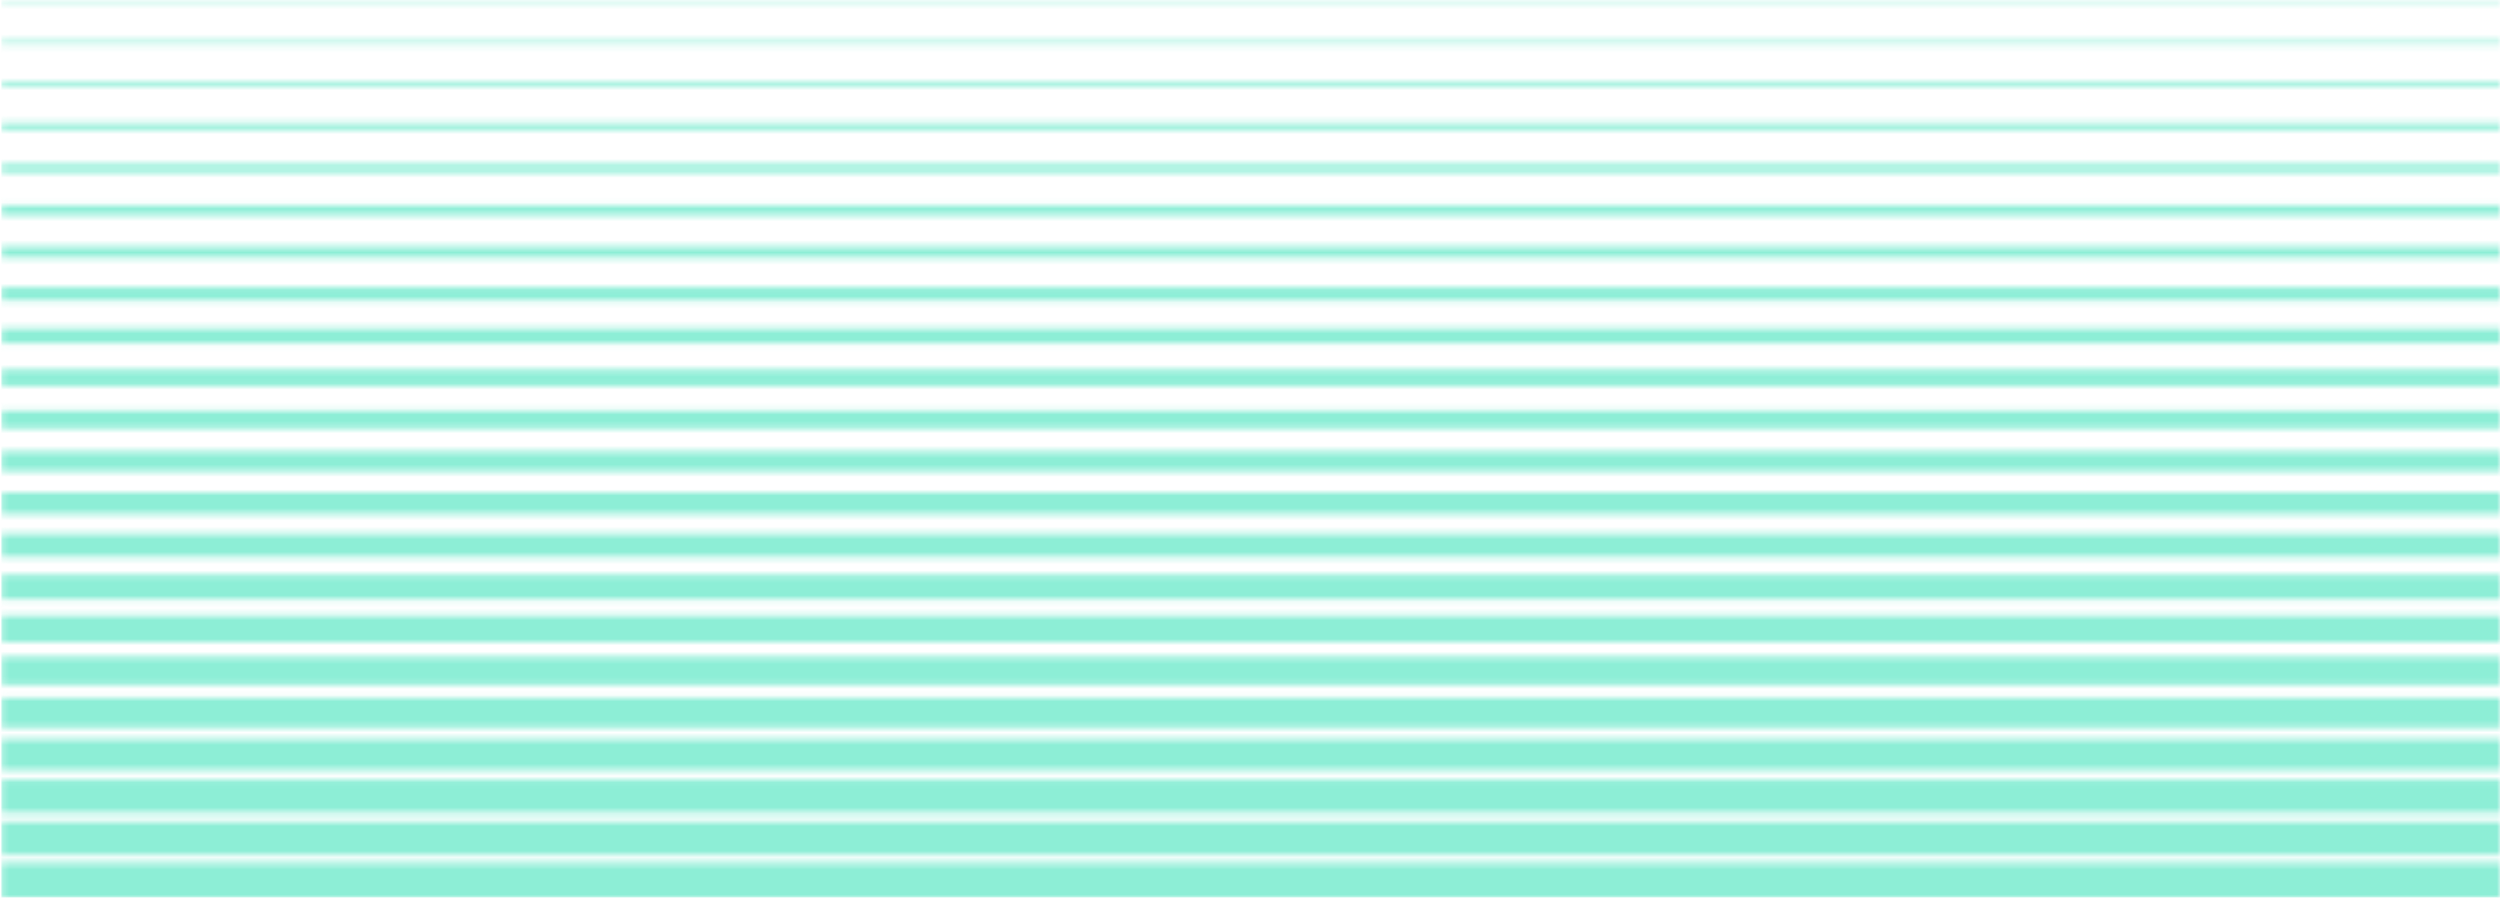 <svg class="horizontal-bars-small" width="401" height="144" viewBox="0 0 401 144" fill="none" xmlns="http://www.w3.org/2000/svg">
<g opacity="0.5">
<mask id="mask0_763_2187" style="mask-type:alpha" maskUnits="userSpaceOnUse" x="0" y="0" width="401" height="144">
<g clip-path="url(#clip0_763_2187)">
<path d="M401 144L401 138.375L0.219 138.374L0.219 144L401 144Z" fill="#1ADDAC"/>
<path d="M401 137.126L401 131.815L0.219 131.815L0.219 137.126L401 137.126Z" fill="#1ADDAC"/>
<path d="M401 130.409L401 125.098L0.219 125.098L0.219 130.409L401 130.409Z" fill="#1ADDAC"/>
<path d="M401 123.56L401 118.514L0.219 118.514L0.219 123.56L401 123.56Z" fill="#1ADDAC"/>
<path d="M401 116.71L401 111.93L0.219 111.93L0.219 116.71L401 116.71Z" fill="#1ADDAC"/>
<path d="M401 109.86L401 105.346L0.219 105.346L0.219 109.86L401 109.86Z" fill="#1ADDAC"/>
<path d="M401 103.01L401 98.762L0.219 98.762L0.219 103.01L401 103.01Z" fill="#1ADDAC"/>
<path d="M401 96.161L401 92.178L0.219 92.178L0.219 96.161L401 96.161Z" fill="#1ADDAC"/>
<path d="M401 89.311L401 85.594L0.219 85.594L0.219 89.311L401 89.311Z" fill="#1ADDAC"/>
<path d="M401 82.461L401 79.009L0.219 79.009L0.219 82.461L401 82.461Z" fill="#1ADDAC"/>
<path d="M401 75.612L401 72.425L0.219 72.425L0.219 75.612L401 75.612Z" fill="#1ADDAC"/>
<path d="M401 68.762L401 65.841L0.219 65.841L0.219 68.762L401 68.762Z" fill="#1ADDAC"/>
<path d="M401 61.913L401 59.257L0.219 59.257L0.219 61.913L401 61.913Z" fill="#1ADDAC"/>
<path d="M401 55.063L401 52.673L0.219 52.673L0.219 55.063L401 55.063Z" fill="#1ADDAC"/>
<path d="M401 48.213L401 46.088L0.219 46.088L0.219 48.213L401 48.213Z" fill="#1ADDAC"/>
<path d="M401 41.363L401 39.504L0.219 39.504L0.219 41.363L401 41.363Z" fill="#1ADDAC"/>
<path d="M401 34.514L401 32.92L0.219 32.92L0.219 34.514L401 34.514Z" fill="#1ADDAC"/>
<path d="M401 27.664L401 26.336L0.219 26.336L0.219 27.664L401 27.664Z" fill="#1ADDAC"/>
<path d="M401 20.815L401 19.752L0.219 19.752L0.219 20.815L401 20.815Z" fill="#1ADDAC"/>
<path d="M401 13.965L401 13.168L0.219 13.168L0.219 13.965L401 13.965Z" fill="#1ADDAC"/>
<path d="M401 7.115L401 6.584L0.219 6.584L0.219 7.115L401 7.115Z" fill="#1ADDAC"/>
<path d="M401 0.266L401 0L0.219 -1.75187e-05L0.219 0.266L401 0.266Z" fill="#1ADDAC"/>
</g>
</mask>
<g mask="url(#mask0_763_2187)">
<path d="M401 -10.43L401 144L0.219 144L0.219 -10.43L401 -10.43Z" fill="#1BDDAE"/>
</g>
</g>
<defs>
<clipPath id="clip0_763_2187">
<rect width="144" height="400.781" fill="white" transform="translate(401) rotate(90)"/>
</clipPath>
</defs>
</svg>

